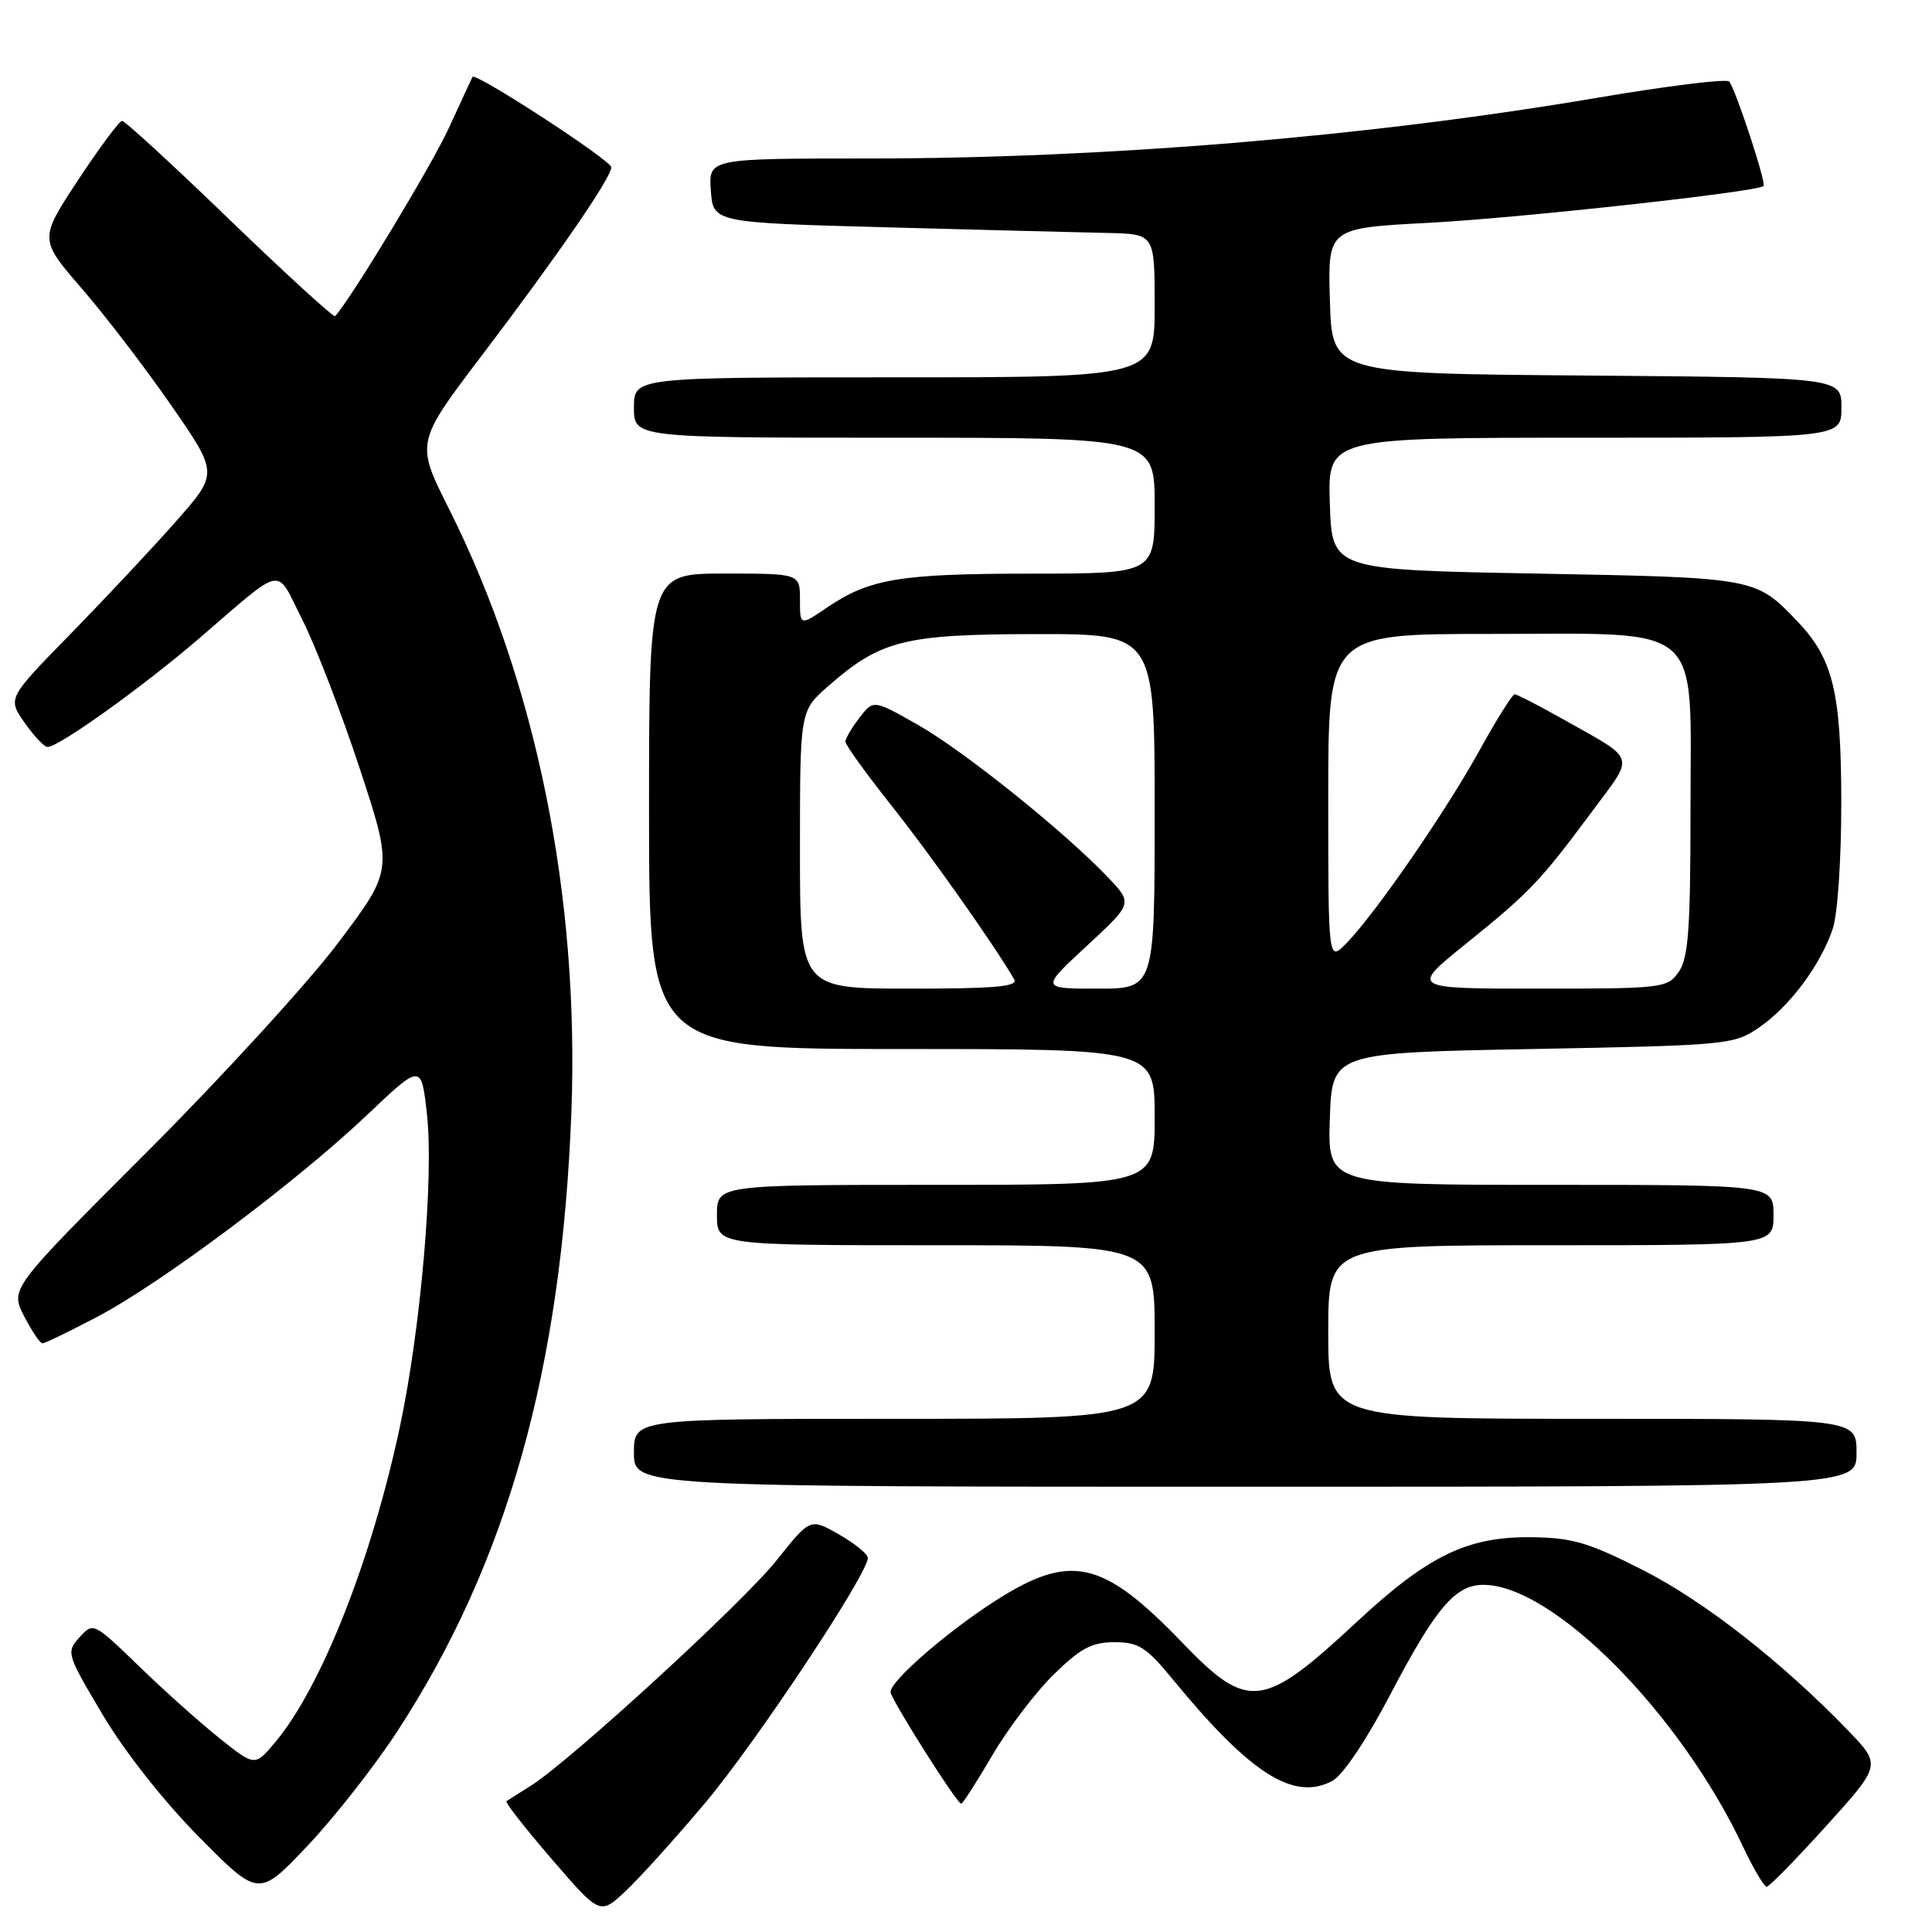 <?xml version="1.0" encoding="UTF-8" standalone="no"?>
<!DOCTYPE svg PUBLIC "-//W3C//DTD SVG 1.1//EN" "http://www.w3.org/Graphics/SVG/1.1/DTD/svg11.dtd" >
<svg xmlns="http://www.w3.org/2000/svg" xmlns:xlink="http://www.w3.org/1999/xlink" version="1.1" viewBox="0 0 256 256">
 <g >
 <path fill="currentColor"
d=" M 93.41 238.93 C 100.11 230.99 115.01 208.54 114.99 206.43 C 114.99 205.92 113.27 204.52 111.17 203.32 C 107.36 201.15 107.36 201.15 102.93 206.72 C 98.47 212.33 75.52 233.37 70.31 236.64 C 68.76 237.60 67.33 238.52 67.11 238.67 C 66.90 238.82 69.60 242.27 73.11 246.34 C 79.50 253.75 79.50 253.75 82.85 250.62 C 84.69 248.91 89.44 243.65 93.41 238.93 Z  M 52.66 229.39 C 67.20 207.08 74.42 181.40 75.71 147.38 C 76.79 118.75 71.06 90.47 59.50 67.44 C 55.08 58.65 55.08 58.65 63.87 47.07 C 73.96 33.78 81.00 23.54 81.00 22.16 C 81.00 21.26 62.98 9.53 62.61 10.19 C 62.52 10.36 61.10 13.41 59.47 16.97 C 57.18 21.95 46.58 39.49 44.41 41.89 C 44.22 42.10 37.94 36.36 30.45 29.14 C 22.97 21.91 16.55 16.01 16.17 16.02 C 15.80 16.03 13.18 19.57 10.34 23.87 C 5.19 31.70 5.19 31.70 10.87 38.27 C 14.00 41.88 19.34 48.87 22.74 53.79 C 28.93 62.73 28.93 62.73 23.29 69.12 C 20.19 72.63 13.91 79.33 9.33 84.02 C 1.00 92.53 1.00 92.53 3.25 95.75 C 4.49 97.52 5.86 98.97 6.30 98.98 C 7.74 99.01 18.92 91.01 26.30 84.67 C 37.92 74.69 36.44 74.96 40.08 82.16 C 41.83 85.63 45.25 94.50 47.68 101.87 C 52.08 115.27 52.08 115.27 44.85 124.88 C 40.87 130.17 29.45 142.66 19.48 152.64 C 1.34 170.77 1.34 170.77 3.19 174.39 C 4.21 176.37 5.31 178.00 5.63 178.00 C 5.95 178.00 9.21 176.42 12.88 174.49 C 21.32 170.06 39.32 156.59 48.67 147.71 C 55.83 140.91 55.83 140.91 56.58 147.70 C 57.49 156.01 55.75 176.04 53.00 189.00 C 49.23 206.72 42.55 223.63 36.45 230.87 C 33.77 234.06 33.77 234.06 29.14 230.37 C 26.59 228.34 21.77 224.04 18.44 220.80 C 12.41 214.97 12.36 214.94 10.54 216.95 C 8.75 218.93 8.82 219.16 13.61 227.22 C 16.50 232.09 21.73 238.72 26.39 243.43 C 34.28 251.40 34.28 251.40 40.73 244.60 C 44.28 240.85 49.65 234.01 52.66 229.39 Z  M 242.00 241.93 C 249.28 233.87 249.28 233.87 244.89 229.31 C 236.09 220.20 225.79 212.14 217.61 208.00 C 210.43 204.36 208.32 203.74 202.81 203.69 C 194.40 203.61 189.18 206.16 179.76 214.93 C 167.33 226.50 165.38 226.73 156.63 217.63 C 146.10 206.69 141.85 205.74 131.91 212.10 C 125.49 216.21 118.00 222.72 118.00 224.19 C 118.00 225.09 126.79 239.00 127.36 239.00 C 127.57 239.00 129.42 236.12 131.48 232.60 C 133.54 229.08 137.20 224.26 139.60 221.90 C 143.17 218.40 144.67 217.60 147.67 217.60 C 150.88 217.60 151.89 218.25 155.42 222.55 C 165.69 235.06 171.44 238.71 176.56 235.97 C 177.93 235.24 181.08 230.54 184.18 224.61 C 190.24 213.05 192.82 210.00 196.55 210.00 C 205.77 210.00 222.62 227.00 230.99 244.75 C 232.36 247.64 233.75 250.00 234.09 250.00 C 234.44 250.00 237.99 246.37 242.00 241.93 Z  M 246.00 192.50 C 246.00 188.00 246.00 188.00 211.00 188.00 C 176.00 188.00 176.00 188.00 176.00 176.50 C 176.00 165.00 176.00 165.00 205.50 165.00 C 235.00 165.00 235.00 165.00 235.00 161.00 C 235.00 157.00 235.00 157.00 205.46 157.00 C 175.92 157.00 175.92 157.00 176.21 148.25 C 176.50 139.50 176.50 139.50 203.08 139.00 C 228.97 138.51 229.74 138.44 233.10 136.14 C 237.12 133.38 241.21 127.91 242.84 123.10 C 243.50 121.17 243.99 113.82 243.98 106.10 C 243.95 91.59 242.88 87.25 238.08 82.24 C 232.59 76.53 232.63 76.54 203.55 76.00 C 176.50 75.50 176.50 75.50 176.21 66.75 C 175.92 58.00 175.92 58.00 209.96 58.00 C 244.00 58.00 244.00 58.00 244.00 54.01 C 244.00 50.03 244.00 50.03 210.25 49.76 C 176.50 49.50 176.50 49.50 176.22 39.86 C 175.93 30.23 175.93 30.23 189.22 29.53 C 201.15 28.91 232.91 25.42 233.68 24.65 C 234.07 24.26 229.95 11.74 229.12 10.80 C 228.78 10.41 220.85 11.39 211.50 12.98 C 181.32 18.10 146.58 20.99 115.19 21.00 C 93.89 21.00 93.89 21.00 94.19 25.25 C 94.50 29.50 94.50 29.50 117.50 30.12 C 130.15 30.46 143.31 30.80 146.75 30.87 C 153.00 31.00 153.00 31.00 153.00 40.50 C 153.00 50.00 153.00 50.00 118.50 50.00 C 84.00 50.00 84.00 50.00 84.00 54.00 C 84.00 58.00 84.00 58.00 118.50 58.00 C 153.00 58.00 153.00 58.00 153.00 67.00 C 153.00 76.00 153.00 76.00 136.75 76.01 C 119.26 76.01 115.23 76.68 109.62 80.48 C 106.00 82.94 106.00 82.94 106.00 79.47 C 106.00 76.00 106.00 76.00 96.00 76.00 C 86.00 76.00 86.00 76.00 86.00 107.50 C 86.00 139.00 86.00 139.00 119.50 139.00 C 153.00 139.00 153.00 139.00 153.00 148.00 C 153.00 157.00 153.00 157.00 124.00 157.00 C 95.00 157.00 95.00 157.00 95.00 161.00 C 95.00 165.00 95.00 165.00 124.00 165.00 C 153.00 165.00 153.00 165.00 153.00 176.50 C 153.00 188.00 153.00 188.00 118.50 188.00 C 84.00 188.00 84.00 188.00 84.00 192.50 C 84.00 197.00 84.00 197.00 165.00 197.00 C 246.00 197.00 246.00 197.00 246.00 192.50 Z  M 106.00 112.60 C 106.00 94.21 106.00 94.21 109.68 90.97 C 116.69 84.82 119.77 84.05 137.25 84.02 C 153.00 84.00 153.00 84.00 153.00 107.50 C 153.00 131.00 153.00 131.00 145.44 131.00 C 137.89 131.00 137.89 131.00 143.99 125.35 C 150.10 119.70 150.10 119.70 146.80 116.24 C 141.03 110.18 127.71 99.50 121.62 96.04 C 115.73 92.70 115.73 92.70 113.89 95.10 C 112.87 96.42 112.03 97.84 112.02 98.27 C 112.01 98.69 114.74 102.48 118.09 106.70 C 123.20 113.12 131.56 124.95 134.38 129.75 C 134.96 130.73 131.93 131.00 120.56 131.00 C 106.00 131.00 106.00 131.00 106.00 112.60 Z  M 194.19 125.10 C 202.72 118.22 204.06 116.81 210.90 107.60 C 216.68 99.80 217.04 100.90 206.88 95.17 C 203.79 93.43 201.01 92.00 200.70 92.00 C 200.39 92.00 198.29 95.36 196.02 99.47 C 191.53 107.59 182.26 121.03 178.41 124.98 C 176.00 127.45 176.00 127.45 176.00 105.73 C 176.00 84.00 176.00 84.00 197.37 84.00 C 226.18 84.00 224.00 82.09 224.00 107.35 C 224.00 123.11 223.72 126.95 222.44 128.78 C 220.94 130.93 220.32 131.00 203.88 131.00 C 186.88 131.00 186.88 131.00 194.19 125.10 Z "/>
</g>
</svg>